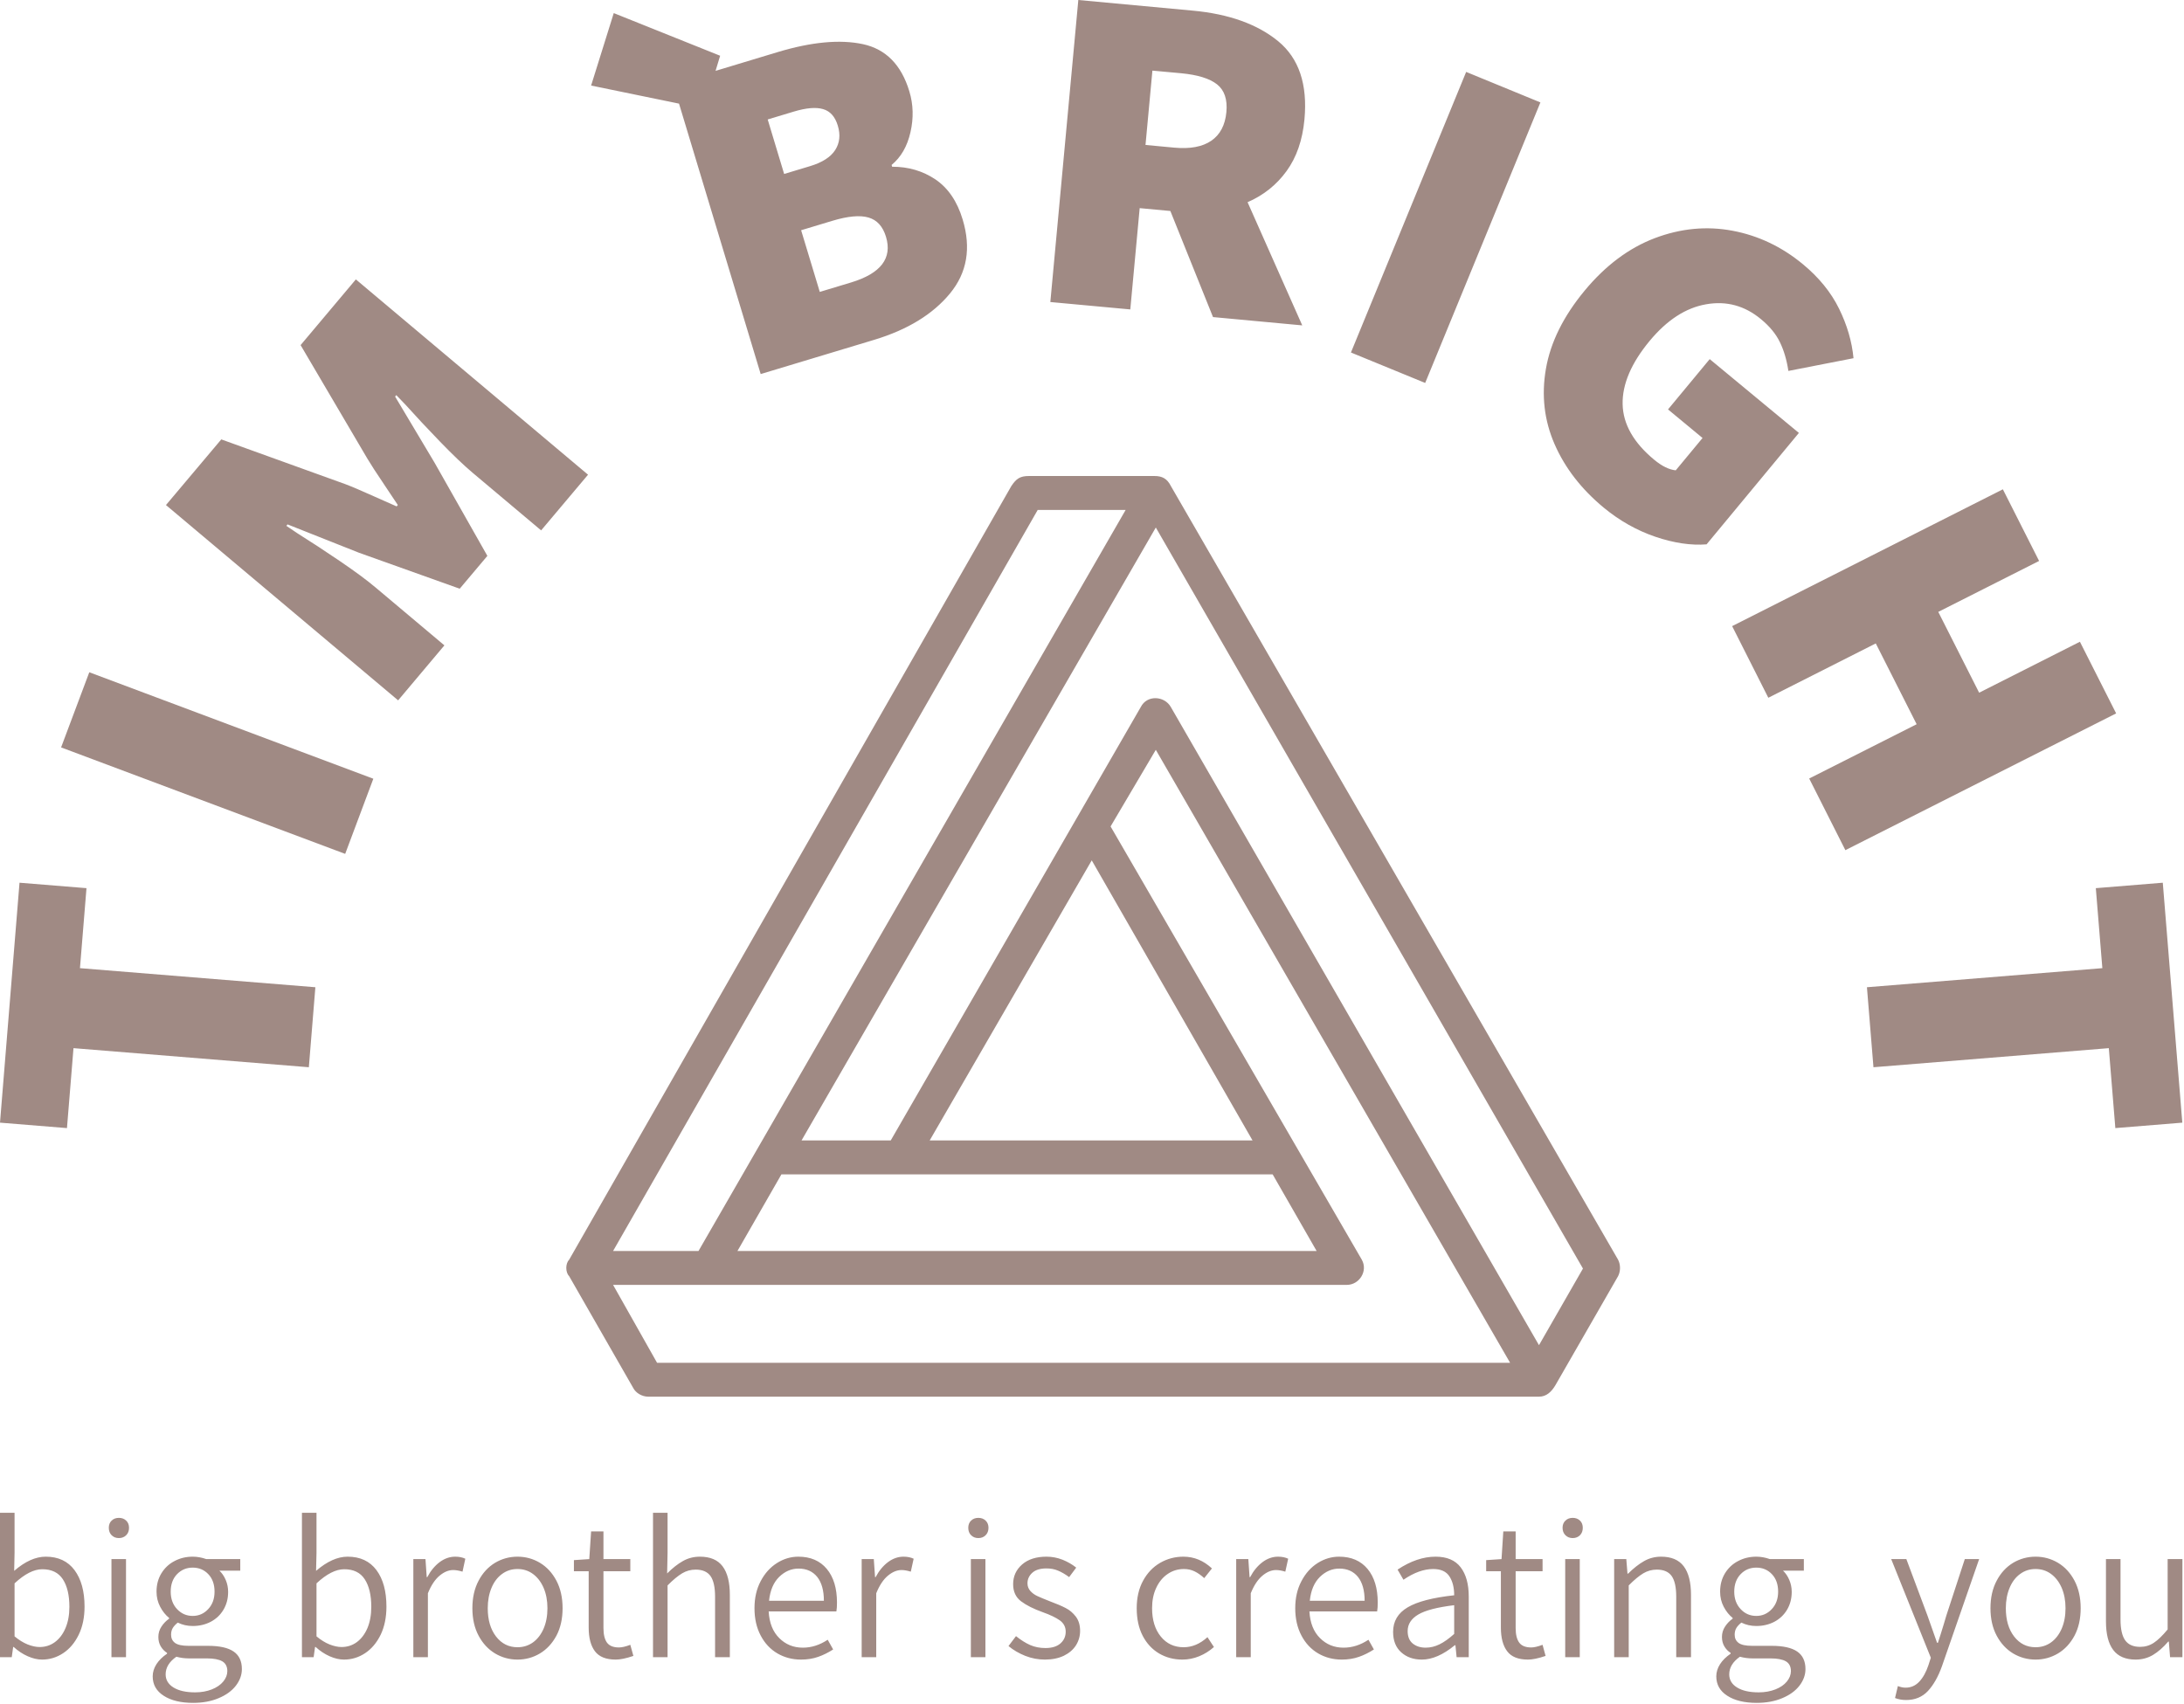 <svg xmlns="http://www.w3.org/2000/svg" version="1.1" xlink="http://www.w3.org/1999/xlink"
    xmlns:svgjs="http://svgjs.com/svgjs" width="100%" height="100%" preserveAspectRatio="xMidYMid meet"
    viewBox="0 0 188.35 146.997" overflow="visible">
    <defs id="SvgjsDefs6822"></defs>
    <g id="SvgjsG6823" transform="scale(0.465)" opacity="1">
        <g id="SvgjsG6824" class="wRO_brBEW"
            transform="translate(104.152, 75.023) scale(0.233)"
            light-content="false" non-strokable="false" fill="#a08a84" fill-rule="evenodd" clip-rule="evenodd">
            <path
                d="M6 681L358 65c4-6 7-8 14-8h100c6 0 10 2 13 8l356 616c2 4 2 9 0 13l-50 87c-3 5-7 9-13 9H69c-5 0-10-3-12-7L6 694c-3-3-3-10 0-13zm134-7l35-61h391l35 61H140zm485 27c10 0 17-11 12-20L437 336l36-61 282 488H76l-35-62h584zM379 84L41 674h68L449 84h-70zm94 14L191 586h71l199-345c5-10 19-9 24 0l293 508 35-61L473 98zM293 586h257L422 363 293 586z">
            </path>
        </g>
        <g id="SvgjsG6825" class="text" transform="translate(202.37, 57.35) scale(1)" light-content="false"
            fill="#a08a84">
            <path
                d="M-188.74 137.09L-145.09 140.63L-143.88 125.79L-187.54 122.25L-186.33 107.41L-198.75 106.4L-202.37 150.91L-189.95 151.92Z M-191.04 81.3L-138.35 101.05L-133.13 87.11L-185.81 67.36Z M-171.59 36.34L-128.53 72.57L-119.95 62.37L-132.67 51.67C-134.3 50.29 -136.52 48.65 -139.33 46.74C-142.14 44.83 -144.77 43.11 -147.24 41.56L-149.26 40.2L-149.04 39.93L-135.81 45.18L-117.11 51.86L-111.98 45.77L-121.77 28.49L-129.09 16.22L-128.87 15.95L-127.18 17.71C-125.23 19.88 -123.08 22.18 -120.72 24.62C-118.36 27.06 -116.36 28.96 -114.73 30.34L-102.01 41.04L-93.31 30.71L-136.37 -5.52L-146.62 6.67L-134.24 27.72C-133.62 28.77 -132.6 30.34 -131.19 32.43L-128.59 36.33L-128.81 36.59L-133.09 34.69C-135.39 33.66 -137.11 32.92 -138.25 32.49L-161.33 24.16Z M-92.74 -41.48L-71.79 -37.17L-68.81 -47.01L-88.54 -54.92Z M-77.55 -41.82L-61.29 12.04L-40.24 5.69C-34.05 3.82 -29.37 0.96 -26.19 -2.9C-23.01 -6.75 -22.23 -11.33 -23.83 -16.63C-24.84 -20 -26.53 -22.47 -28.87 -24.06C-31.22 -25.64 -33.9 -26.43 -36.91 -26.42L-37.01 -26.75C-35.27 -28.18 -34.1 -30.21 -33.51 -32.83C-32.91 -35.45 -32.98 -37.98 -33.72 -40.41C-35.2 -45.32 -38.07 -48.24 -42.33 -49.16C-46.58 -50.07 -51.86 -49.58 -58.16 -47.68ZM-52.13 -26.53L-56.94 -25.08L-59.99 -35.19L-55.18 -36.64C-52.86 -37.34 -51.04 -37.5 -49.72 -37.11C-48.4 -36.73 -47.49 -35.71 -46.99 -34.05C-46.47 -32.34 -46.63 -30.83 -47.47 -29.52C-48.31 -28.21 -49.87 -27.21 -52.13 -26.53ZM-44.53 -4.95L-50.33 -3.2L-53.79 -14.64L-47.99 -16.39C-45.11 -17.26 -42.88 -17.46 -41.3 -17C-39.72 -16.55 -38.63 -15.35 -38.05 -13.42C-36.85 -9.44 -39.01 -6.62 -44.53 -4.95Z M22.6 1.47L39.15 3.01L29.01 -19.84C31.97 -21.13 34.38 -23.05 36.23 -25.6C38.09 -28.15 39.2 -31.35 39.56 -35.2C40.16 -41.7 38.54 -46.53 34.69 -49.7C30.84 -52.86 25.55 -54.76 18.83 -55.38L-2.38 -57.35L-7.57 -1.32L7.26 0.05L9 -18.74L14.69 -18.21ZM10.08 -30.46L11.36 -44.25L16.71 -43.76C19.75 -43.47 21.96 -42.79 23.34 -41.71C24.72 -40.62 25.3 -38.9 25.08 -36.55C24.85 -34.13 23.92 -32.37 22.28 -31.24C20.64 -30.12 18.36 -29.69 15.43 -29.96Z M69.55 -44.01L48.18 8.04L61.95 13.69L83.32 -38.35Z M85.96 25.07C87.89 29.48 90.92 33.39 95.06 36.82C97.99 39.24 101.18 41.04 104.63 42.22C108.08 43.39 111.25 43.86 114.14 43.63L131.26 22.96L114.72 9.27L106.99 18.6L113.39 23.9L108.42 29.9C107.18 29.77 105.85 29.12 104.43 27.94C100.61 24.78 98.65 21.34 98.57 17.64C98.49 13.94 100.16 10.02 103.58 5.89C106.79 2.02 110.27 -0.24 114.04 -0.9C117.81 -1.57 121.21 -0.65 124.23 1.86C125.83 3.18 127 4.6 127.73 6.11C128.47 7.62 129 9.4 129.31 11.46L141.39 9.1C141.1 6.01 140.2 2.95 138.71 -0.09C137.22 -3.12 134.98 -5.88 132 -8.34C128.09 -11.58 123.73 -13.65 118.94 -14.55C114.14 -15.45 109.34 -14.99 104.53 -13.17C99.72 -11.34 95.38 -8.09 91.52 -3.43C87.58 1.33 85.19 6.16 84.34 11.08C83.49 16 84.03 20.66 85.96 25.07Z M169.09 33.42L118.88 58.8L125.59 72.09L145.52 62.01L153.1 77L133.17 87.07L139.88 100.36L190.1 74.99L183.38 61.7L164.69 71.15L157.11 56.16L175.81 46.71Z M187.54 122.25L143.88 125.79L145.09 140.63L188.74 137.09L189.95 151.92L202.37 150.91L198.75 106.4L186.33 107.41Z">
            </path>
        </g>
        <g id="SvgjsG6826" class="text" transform="translate(202.36, 307.414) scale(1)"
            light-content="false" fill="#a08a84">
            <path
                d="M-197.22 -0.17C-196.29 0.24 -195.41 0.45 -194.56 0.45C-193.16 0.45 -191.86 0.06 -190.66 -0.73C-189.46 -1.52 -188.49 -2.66 -187.77 -4.14C-187.04 -5.63 -186.68 -7.38 -186.68 -9.38C-186.68 -12.23 -187.3 -14.48 -188.54 -16.15C-189.78 -17.81 -191.56 -18.64 -193.88 -18.64C-195.76 -18.64 -197.71 -17.76 -199.73 -16.01L-199.66 -19.35L-199.66 -26.78L-202.36 -26.78L-202.36 0L-200.18 0L-199.92 -1.88L-199.81 -1.88C-199.01 -1.15 -198.15 -0.58 -197.22 -0.17ZM-192.18 -2.79C-193.01 -2.18 -193.96 -1.88 -195.01 -1.88C-195.68 -1.88 -196.43 -2.04 -197.24 -2.36C-198.05 -2.69 -198.86 -3.19 -199.66 -3.86L-199.66 -13.69C-197.78 -15.44 -196.07 -16.31 -194.52 -16.31C-192.79 -16.31 -191.53 -15.7 -190.71 -14.46C-189.9 -13.22 -189.49 -11.51 -189.49 -9.34C-189.49 -7.84 -189.73 -6.53 -190.21 -5.4C-190.68 -4.28 -191.34 -3.41 -192.18 -2.79Z M-181.69 -18.19L-181.69 0L-178.99 0L-178.99 -18.19ZM-181.66 -22.62C-181.31 -22.27 -180.86 -22.09 -180.31 -22.09C-179.76 -22.09 -179.31 -22.27 -178.96 -22.62C-178.6 -22.97 -178.43 -23.43 -178.43 -24C-178.43 -24.55 -178.6 -25 -178.96 -25.33C-179.31 -25.67 -179.76 -25.84 -180.31 -25.84C-180.86 -25.84 -181.31 -25.67 -181.66 -25.33C-182.01 -25 -182.18 -24.55 -182.18 -24C-182.18 -23.43 -182.01 -22.97 -181.66 -22.62Z M-172 7.16C-170.64 8.04 -168.82 8.48 -166.54 8.48C-164.77 8.48 -163.19 8.19 -161.82 7.61C-160.44 7.04 -159.38 6.27 -158.63 5.31C-157.88 4.34 -157.5 3.31 -157.5 2.21C-157.5 0.74 -158.01 -0.35 -159.04 -1.05C-160.07 -1.75 -161.64 -2.1 -163.77 -2.1L-167.4 -2.1C-168.58 -2.1 -169.41 -2.28 -169.9 -2.64C-170.39 -3.01 -170.63 -3.51 -170.63 -4.16C-170.63 -4.66 -170.52 -5.08 -170.31 -5.42C-170.1 -5.76 -169.79 -6.09 -169.39 -6.41C-168.54 -5.99 -167.62 -5.78 -166.62 -5.78C-165.39 -5.78 -164.28 -6.04 -163.28 -6.56C-162.28 -7.09 -161.49 -7.83 -160.92 -8.79C-160.34 -9.76 -160.05 -10.86 -160.05 -12.11C-160.05 -12.89 -160.2 -13.63 -160.5 -14.33C-160.8 -15.03 -161.19 -15.6 -161.67 -16.05L-157.8 -16.05L-157.8 -18.19L-164.1 -18.19C-164.95 -18.49 -165.79 -18.64 -166.62 -18.64C-167.84 -18.64 -168.97 -18.37 -169.99 -17.83C-171.02 -17.3 -171.83 -16.53 -172.43 -15.55C-173.03 -14.56 -173.33 -13.43 -173.33 -12.15C-173.33 -11.13 -173.1 -10.19 -172.65 -9.34C-172.2 -8.49 -171.65 -7.8 -171 -7.28L-171 -7.13C-171.55 -6.75 -172.02 -6.27 -172.41 -5.68C-172.8 -5.09 -172.99 -4.45 -172.99 -3.75C-172.99 -3.08 -172.84 -2.49 -172.54 -1.99C-172.24 -1.49 -171.85 -1.09 -171.38 -0.79L-171.38 -0.64C-172.23 -0.06 -172.89 0.59 -173.35 1.31C-173.81 2.04 -174.04 2.79 -174.04 3.56C-174.04 5.09 -173.36 6.29 -172 7.16ZM-163.75 -8.91C-164.53 -8.07 -165.49 -7.65 -166.62 -7.65C-167.77 -7.65 -168.73 -8.07 -169.52 -8.91C-170.31 -9.75 -170.7 -10.83 -170.7 -12.15C-170.7 -13.5 -170.31 -14.58 -169.52 -15.4C-168.73 -16.21 -167.77 -16.61 -166.62 -16.61C-165.47 -16.61 -164.5 -16.21 -163.73 -15.4C-162.95 -14.58 -162.57 -13.5 -162.57 -12.15C-162.57 -10.83 -162.96 -9.75 -163.75 -8.91ZM-163.07 5.98C-163.98 6.34 -165.02 6.53 -166.17 6.53C-167.87 6.53 -169.2 6.23 -170.18 5.63C-171.15 5.03 -171.64 4.21 -171.64 3.19C-171.64 1.94 -170.98 0.85 -169.65 -0.08C-168.88 0.13 -168.1 0.23 -167.33 0.23L-163.99 0.23C-162.72 0.23 -161.77 0.41 -161.14 0.77C-160.52 1.13 -160.2 1.74 -160.2 2.59C-160.2 3.26 -160.45 3.91 -160.95 4.52C-161.45 5.13 -162.16 5.62 -163.07 5.98Z M-141.23 -0.17C-140.3 0.24 -139.41 0.45 -138.56 0.45C-137.16 0.45 -135.86 0.06 -134.66 -0.73C-133.46 -1.52 -132.5 -2.66 -131.77 -4.14C-131.05 -5.63 -130.69 -7.38 -130.69 -9.38C-130.69 -12.23 -131.3 -14.48 -132.54 -16.15C-133.78 -17.81 -135.56 -18.64 -137.89 -18.64C-139.76 -18.64 -141.71 -17.76 -143.74 -16.01L-143.66 -19.35L-143.66 -26.78L-146.36 -26.78L-146.36 0L-144.19 0L-143.93 -1.88L-143.81 -1.88C-143.01 -1.15 -142.15 -0.58 -141.23 -0.17ZM-136.18 -2.79C-137.02 -2.18 -137.96 -1.88 -139.01 -1.88C-139.69 -1.88 -140.43 -2.04 -141.24 -2.36C-142.06 -2.69 -142.86 -3.19 -143.66 -3.86L-143.66 -13.69C-141.79 -15.44 -140.07 -16.31 -138.52 -16.31C-136.8 -16.31 -135.53 -15.7 -134.72 -14.46C-133.91 -13.22 -133.5 -11.51 -133.5 -9.34C-133.5 -7.84 -133.74 -6.53 -134.21 -5.4C-134.69 -4.28 -135.34 -3.41 -136.18 -2.79Z M-125.7 -18.19L-125.7 0L-123 0L-123 -11.85C-122.4 -13.33 -121.68 -14.41 -120.84 -15.11C-120 -15.81 -119.16 -16.16 -118.31 -16.16C-117.81 -16.16 -117.23 -16.06 -116.58 -15.86L-116.06 -18.26C-116.58 -18.51 -117.21 -18.64 -117.93 -18.64C-118.96 -18.64 -119.92 -18.3 -120.82 -17.63C-121.72 -16.95 -122.49 -16.03 -123.11 -14.85L-123.22 -14.85L-123.45 -18.19Z M-110.55 -0.69C-109.27 0.07 -107.88 0.45 -106.38 0.45C-104.88 0.45 -103.49 0.07 -102.22 -0.69C-100.94 -1.46 -99.93 -2.56 -99.16 -3.99C-98.4 -5.43 -98.02 -7.13 -98.02 -9.08C-98.02 -11.03 -98.4 -12.73 -99.16 -14.18C-99.93 -15.63 -100.94 -16.73 -102.22 -17.5C-103.49 -18.26 -104.88 -18.64 -106.38 -18.64C-107.88 -18.64 -109.27 -18.26 -110.55 -17.5C-111.82 -16.73 -112.84 -15.63 -113.6 -14.18C-114.37 -12.73 -114.75 -11.03 -114.75 -9.08C-114.75 -7.13 -114.37 -5.43 -113.6 -3.99C-112.84 -2.56 -111.82 -1.46 -110.55 -0.69ZM-103.51 -2.74C-104.35 -2.14 -105.31 -1.84 -106.38 -1.84C-108.01 -1.84 -109.33 -2.5 -110.36 -3.83C-111.38 -5.15 -111.9 -6.9 -111.9 -9.08C-111.9 -10.5 -111.66 -11.76 -111.2 -12.86C-110.74 -13.96 -110.09 -14.82 -109.25 -15.43C-108.41 -16.05 -107.46 -16.35 -106.38 -16.35C-105.31 -16.35 -104.35 -16.05 -103.51 -15.43C-102.68 -14.82 -102.02 -13.96 -101.54 -12.86C-101.07 -11.76 -100.83 -10.5 -100.83 -9.08C-100.83 -7.65 -101.07 -6.39 -101.54 -5.29C-102.02 -4.19 -102.68 -3.34 -103.51 -2.74Z M-92.02 -1.09C-91.24 -0.06 -89.96 0.45 -88.16 0.45C-87.33 0.45 -86.24 0.23 -84.89 -0.23L-85.46 -2.29C-86.33 -1.96 -87.03 -1.8 -87.56 -1.8C-88.61 -1.8 -89.35 -2.1 -89.79 -2.7C-90.22 -3.3 -90.44 -4.2 -90.44 -5.4L-90.44 -15.94L-85.46 -15.94L-85.46 -18.19L-90.44 -18.19L-90.44 -23.33L-92.73 -23.33L-93.07 -18.19L-95.92 -18L-95.92 -15.94L-93.18 -15.94L-93.18 -5.48C-93.18 -3.58 -92.79 -2.11 -92.02 -1.09Z M-81.25 -26.78L-81.25 0L-78.55 0L-78.55 -13.31C-77.53 -14.34 -76.63 -15.08 -75.85 -15.55C-75.08 -16.01 -74.24 -16.24 -73.34 -16.24C-72.07 -16.24 -71.15 -15.84 -70.58 -15.04C-70.02 -14.24 -69.74 -12.96 -69.74 -11.21L-69.74 0L-67 0L-67 -11.55C-67 -13.9 -67.45 -15.67 -68.35 -16.86C-69.25 -18.05 -70.65 -18.64 -72.55 -18.64C-73.7 -18.64 -74.75 -18.37 -75.7 -17.83C-76.65 -17.3 -77.63 -16.53 -78.63 -15.53L-78.55 -19.35L-78.55 -26.78Z M-47.24 -8.48C-47.16 -8.93 -47.13 -9.48 -47.13 -10.13C-47.13 -12.78 -47.76 -14.86 -49.02 -16.37C-50.28 -17.88 -52.04 -18.64 -54.29 -18.64C-55.69 -18.64 -57.01 -18.25 -58.26 -17.46C-59.51 -16.67 -60.52 -15.55 -61.28 -14.1C-62.05 -12.65 -62.43 -10.98 -62.43 -9.08C-62.43 -7.15 -62.05 -5.46 -61.28 -4.01C-60.52 -2.56 -59.48 -1.46 -58.17 -0.69C-56.86 0.07 -55.4 0.45 -53.8 0.45C-52.63 0.45 -51.56 0.28 -50.61 -0.06C-49.66 -0.39 -48.74 -0.85 -47.84 -1.43L-48.85 -3.23C-50.33 -2.25 -51.86 -1.76 -53.46 -1.76C-55.19 -1.76 -56.65 -2.35 -57.83 -3.53C-59.02 -4.7 -59.68 -6.35 -59.8 -8.48ZM-49.56 -10.46L-59.73 -10.46C-59.53 -12.39 -58.9 -13.86 -57.85 -14.89C-56.8 -15.91 -55.6 -16.43 -54.25 -16.43C-52.78 -16.43 -51.63 -15.91 -50.8 -14.89C-49.98 -13.86 -49.56 -12.39 -49.56 -10.46Z M-42.55 -18.19L-42.55 0L-39.85 0L-39.85 -11.85C-39.25 -13.33 -38.53 -14.41 -37.69 -15.11C-36.85 -15.81 -36.01 -16.16 -35.16 -16.16C-34.66 -16.16 -34.09 -16.06 -33.44 -15.86L-32.91 -18.26C-33.44 -18.51 -34.06 -18.64 -34.79 -18.64C-35.81 -18.64 -36.77 -18.3 -37.67 -17.63C-38.57 -16.95 -39.34 -16.03 -39.96 -14.85L-40.07 -14.85L-40.3 -18.19Z M-22.3 -18.19L-22.3 0L-19.6 0L-19.6 -18.19ZM-22.26 -22.62C-21.91 -22.27 -21.46 -22.09 -20.91 -22.09C-20.36 -22.09 -19.91 -22.27 -19.56 -22.62C-19.21 -22.97 -19.03 -23.43 -19.03 -24C-19.03 -24.55 -19.21 -25 -19.56 -25.33C-19.91 -25.67 -20.36 -25.84 -20.91 -25.84C-21.46 -25.84 -21.91 -25.67 -22.26 -25.33C-22.61 -25 -22.78 -24.55 -22.78 -24C-22.78 -23.43 -22.61 -22.97 -22.26 -22.62Z M-12.21 -0.24C-11.03 0.22 -9.82 0.45 -8.57 0.45C-7.22 0.45 -6.05 0.21 -5.06 -0.26C-4.08 -0.74 -3.33 -1.38 -2.81 -2.19C-2.3 -3.01 -2.04 -3.9 -2.04 -4.88C-2.04 -5.95 -2.31 -6.83 -2.83 -7.52C-3.36 -8.21 -3.98 -8.74 -4.71 -9.11C-5.43 -9.49 -6.43 -9.91 -7.71 -10.39C-8.66 -10.76 -9.39 -11.07 -9.92 -11.31C-10.45 -11.55 -10.89 -11.86 -11.25 -12.26C-11.61 -12.66 -11.8 -13.14 -11.8 -13.69C-11.8 -14.46 -11.5 -15.12 -10.9 -15.66C-10.3 -16.2 -9.42 -16.46 -8.27 -16.46C-7.49 -16.46 -6.78 -16.33 -6.13 -16.05C-5.48 -15.78 -4.79 -15.38 -4.07 -14.85L-2.76 -16.61C-3.51 -17.21 -4.36 -17.7 -5.31 -18.08C-6.26 -18.45 -7.24 -18.64 -8.27 -18.64C-10.17 -18.64 -11.68 -18.16 -12.79 -17.2C-13.9 -16.23 -14.46 -15.01 -14.46 -13.54C-14.46 -12.16 -13.97 -11.11 -13 -10.37C-12.02 -9.63 -10.67 -8.95 -8.94 -8.33C-7.59 -7.85 -6.55 -7.35 -5.81 -6.83C-5.08 -6.3 -4.71 -5.6 -4.71 -4.73C-4.71 -3.85 -5.03 -3.13 -5.68 -2.55C-6.33 -1.98 -7.26 -1.69 -8.46 -1.69C-9.51 -1.69 -10.46 -1.88 -11.31 -2.25C-12.16 -2.63 -13.03 -3.18 -13.93 -3.9L-15.32 -2.06C-14.42 -1.31 -13.38 -0.71 -12.21 -0.24Z M12.6 -0.69C13.89 0.07 15.33 0.45 16.93 0.45C18.01 0.45 19.05 0.24 20.05 -0.17C21.05 -0.58 21.96 -1.15 22.78 -1.88L21.58 -3.71C20.21 -2.46 18.73 -1.84 17.16 -1.84C15.41 -1.84 14 -2.5 12.92 -3.83C11.85 -5.15 11.31 -6.9 11.31 -9.08C11.31 -10.5 11.56 -11.76 12.08 -12.86C12.59 -13.96 13.3 -14.82 14.2 -15.43C15.1 -16.05 16.11 -16.35 17.23 -16.35C17.93 -16.35 18.58 -16.21 19.18 -15.92C19.78 -15.63 20.38 -15.21 20.98 -14.66L22.41 -16.46C20.86 -17.91 19.1 -18.64 17.12 -18.64C15.57 -18.64 14.13 -18.26 12.81 -17.5C11.48 -16.73 10.43 -15.63 9.64 -14.18C8.85 -12.73 8.46 -11.03 8.46 -9.08C8.46 -7.1 8.83 -5.4 9.56 -3.98C10.3 -2.55 11.31 -1.46 12.6 -0.69Z M26.91 -18.19L26.91 0L29.61 0L29.61 -11.85C30.21 -13.33 30.93 -14.41 31.77 -15.11C32.6 -15.81 33.45 -16.16 34.3 -16.16C34.8 -16.16 35.37 -16.06 36.02 -15.86L36.55 -18.26C36.02 -18.51 35.4 -18.64 34.67 -18.64C33.65 -18.64 32.69 -18.3 31.79 -17.63C30.89 -16.95 30.12 -16.03 29.5 -14.85L29.39 -14.85L29.16 -18.19Z M53.05 -8.48C53.13 -8.93 53.16 -9.48 53.16 -10.13C53.16 -12.78 52.53 -14.86 51.27 -16.37C50.01 -17.88 48.25 -18.64 46 -18.64C44.6 -18.64 43.27 -18.25 42.02 -17.46C40.77 -16.67 39.77 -15.55 39.01 -14.1C38.24 -12.65 37.86 -10.98 37.86 -9.08C37.86 -7.15 38.24 -5.46 39.01 -4.01C39.77 -2.56 40.81 -1.46 42.12 -0.69C43.43 0.07 44.89 0.45 46.49 0.45C47.66 0.45 48.73 0.28 49.68 -0.06C50.63 -0.39 51.55 -0.85 52.45 -1.43L51.44 -3.23C49.96 -2.25 48.43 -1.76 46.82 -1.76C45.1 -1.76 43.64 -2.35 42.46 -3.53C41.27 -4.7 40.61 -6.35 40.49 -8.48ZM50.73 -10.46L40.56 -10.46C40.76 -12.39 41.39 -13.86 42.44 -14.89C43.49 -15.91 44.69 -16.43 46.04 -16.43C47.51 -16.43 48.66 -15.91 49.49 -14.89C50.31 -13.86 50.73 -12.39 50.73 -10.46Z M57.51 -0.9C58.51 0 59.79 0.45 61.34 0.45C63.26 0.45 65.3 -0.44 67.45 -2.21L67.57 -2.21L67.79 0L70.04 0L70.04 -11.25C70.04 -13.55 69.54 -15.36 68.54 -16.67C67.54 -17.98 65.99 -18.64 63.89 -18.64C61.59 -18.64 59.24 -17.84 56.84 -16.24L57.93 -14.36C59.88 -15.69 61.71 -16.35 63.44 -16.35C64.86 -16.35 65.87 -15.9 66.46 -14.98C67.05 -14.07 67.34 -12.9 67.34 -11.48C63.39 -11.05 60.51 -10.31 58.71 -9.24C56.91 -8.18 56.01 -6.66 56.01 -4.69C56.01 -3.06 56.51 -1.8 57.51 -0.9ZM64.62 -2.38C63.78 -1.97 62.93 -1.76 62.05 -1.76C61.08 -1.76 60.28 -2.02 59.65 -2.53C59.03 -3.04 58.71 -3.81 58.71 -4.84C58.71 -6.11 59.37 -7.14 60.68 -7.91C62 -8.69 64.21 -9.26 67.34 -9.64L67.34 -4.31C66.37 -3.44 65.46 -2.79 64.62 -2.38Z M77.17 -1.09C77.94 -0.06 79.23 0.45 81.03 0.45C81.85 0.45 82.94 0.23 84.29 -0.23L83.73 -2.29C82.85 -1.96 82.15 -1.8 81.63 -1.8C80.58 -1.8 79.84 -2.1 79.4 -2.7C78.96 -3.3 78.74 -4.2 78.74 -5.4L78.74 -15.94L83.73 -15.94L83.73 -18.19L78.74 -18.19L78.74 -23.33L76.45 -23.33L76.12 -18.19L73.27 -18L73.27 -15.94L76 -15.94L76 -5.48C76 -3.58 76.39 -2.11 77.17 -1.09Z M87.93 -18.19L87.93 0L90.63 0L90.63 -18.19ZM87.97 -22.62C88.32 -22.27 88.77 -22.09 89.32 -22.09C89.87 -22.09 90.32 -22.27 90.67 -22.62C91.02 -22.97 91.19 -23.43 91.19 -24C91.19 -24.55 91.02 -25 90.67 -25.33C90.32 -25.67 89.87 -25.84 89.32 -25.84C88.77 -25.84 88.32 -25.67 87.97 -25.33C87.62 -25 87.44 -24.55 87.44 -24C87.44 -23.43 87.62 -22.97 87.97 -22.62Z M97.01 -18.19L97.01 0L99.71 0L99.71 -13.31C100.73 -14.34 101.63 -15.08 102.41 -15.55C103.18 -16.01 104.02 -16.24 104.92 -16.24C106.2 -16.24 107.11 -15.84 107.68 -15.04C108.24 -14.24 108.52 -12.96 108.52 -11.21L108.52 0L111.26 0L111.26 -11.55C111.26 -13.9 110.81 -15.67 109.91 -16.86C109.01 -18.05 107.61 -18.64 105.71 -18.64C104.56 -18.64 103.5 -18.36 102.54 -17.81C101.58 -17.26 100.59 -16.49 99.59 -15.49L99.48 -15.49L99.26 -18.19Z M117.99 7.16C119.35 8.04 121.17 8.48 123.45 8.48C125.22 8.48 126.8 8.19 128.17 7.61C129.55 7.04 130.61 6.27 131.36 5.31C132.11 4.34 132.49 3.31 132.49 2.21C132.49 0.74 131.97 -0.35 130.95 -1.05C129.92 -1.75 128.35 -2.1 126.22 -2.1L122.59 -2.1C121.41 -2.1 120.58 -2.28 120.09 -2.64C119.6 -3.01 119.36 -3.51 119.36 -4.16C119.36 -4.66 119.47 -5.08 119.68 -5.42C119.89 -5.76 120.2 -6.09 120.6 -6.41C121.45 -5.99 122.37 -5.78 123.37 -5.78C124.6 -5.78 125.71 -6.04 126.71 -6.56C127.71 -7.09 128.5 -7.83 129.07 -8.79C129.65 -9.76 129.94 -10.86 129.94 -12.11C129.94 -12.89 129.79 -13.63 129.49 -14.33C129.19 -15.03 128.8 -15.6 128.32 -16.05L132.19 -16.05L132.19 -18.19L125.89 -18.19C125.04 -18.49 124.2 -18.64 123.37 -18.64C122.15 -18.64 121.02 -18.37 120 -17.83C118.97 -17.3 118.16 -16.53 117.56 -15.55C116.96 -14.56 116.66 -13.43 116.66 -12.15C116.66 -11.13 116.88 -10.19 117.33 -9.34C117.78 -8.49 118.33 -7.8 118.98 -7.28L118.98 -7.13C118.43 -6.75 117.97 -6.27 117.58 -5.68C117.19 -5.09 117 -4.45 117 -3.75C117 -3.08 117.15 -2.49 117.45 -1.99C117.75 -1.49 118.13 -1.09 118.61 -0.79L118.61 -0.64C117.76 -0.06 117.1 0.59 116.64 1.31C116.18 2.04 115.95 2.79 115.95 3.56C115.95 5.09 116.63 6.29 117.99 7.16ZM126.24 -8.91C125.45 -8.07 124.5 -7.65 123.37 -7.65C122.22 -7.65 121.25 -8.07 120.47 -8.91C119.68 -9.75 119.28 -10.83 119.28 -12.15C119.28 -13.5 119.68 -14.58 120.47 -15.4C121.25 -16.21 122.22 -16.61 123.37 -16.61C124.52 -16.61 125.49 -16.21 126.26 -15.4C127.04 -14.58 127.42 -13.5 127.42 -12.15C127.42 -10.83 127.03 -9.75 126.24 -8.91ZM126.92 5.98C126 6.34 124.97 6.53 123.82 6.53C122.12 6.53 120.78 6.23 119.81 5.63C118.83 5.03 118.35 4.21 118.35 3.19C118.35 1.94 119.01 0.85 120.33 -0.08C121.11 0.13 121.88 0.23 122.66 0.23L126 0.23C127.27 0.23 128.22 0.41 128.85 0.77C129.47 1.13 129.79 1.74 129.79 2.59C129.79 3.26 129.54 3.91 129.04 4.52C128.54 5.13 127.83 5.62 126.92 5.98Z M149.1 7.58C149.73 7.83 150.41 7.95 151.16 7.95C152.81 7.95 154.16 7.39 155.2 6.28C156.23 5.17 157.1 3.64 157.8 1.69L164.7 -18.19L162.04 -18.19L158.63 -7.76L158.14 -6.11C157.76 -4.86 157.4 -3.71 157.05 -2.66L156.9 -2.66L155.1 -7.76L151.2 -18.19L148.39 -18.19L155.74 0.11L155.29 1.5C154.86 2.78 154.3 3.79 153.6 4.54C152.9 5.29 152.05 5.66 151.05 5.66C150.6 5.66 150.13 5.56 149.63 5.36Z M171 -0.69C172.28 0.07 173.67 0.45 175.17 0.45C176.67 0.45 178.05 0.07 179.33 -0.69C180.61 -1.46 181.62 -2.56 182.39 -3.99C183.15 -5.43 183.53 -7.13 183.53 -9.08C183.53 -11.03 183.15 -12.73 182.39 -14.18C181.62 -15.63 180.61 -16.73 179.33 -17.5C178.05 -18.26 176.67 -18.64 175.17 -18.64C173.67 -18.64 172.28 -18.26 171 -17.5C169.73 -16.73 168.71 -15.63 167.95 -14.18C167.18 -12.73 166.8 -11.03 166.8 -9.08C166.8 -7.13 167.18 -5.43 167.95 -3.99C168.71 -2.56 169.73 -1.46 171 -0.69ZM178.04 -2.74C177.2 -2.14 176.24 -1.84 175.17 -1.84C173.54 -1.84 172.22 -2.5 171.19 -3.83C170.17 -5.15 169.65 -6.9 169.65 -9.08C169.65 -10.5 169.89 -11.76 170.35 -12.86C170.81 -13.96 171.46 -14.82 172.3 -15.43C173.14 -16.05 174.09 -16.35 175.17 -16.35C176.24 -16.35 177.2 -16.05 178.04 -15.43C178.87 -14.82 179.53 -13.96 180.01 -12.86C180.48 -11.76 180.72 -10.5 180.72 -9.08C180.72 -7.65 180.48 -6.39 180.01 -5.29C179.53 -4.19 178.87 -3.34 178.04 -2.74Z M189.57 -1.33C190.47 -0.14 191.86 0.45 193.73 0.45C194.91 0.45 195.98 0.16 196.94 -0.41C197.9 -0.99 198.85 -1.81 199.77 -2.89L199.88 -2.89L200.11 0L202.4 0L202.4 -18.19L199.66 -18.19L199.66 -5.14C198.71 -3.99 197.85 -3.16 197.09 -2.66C196.33 -2.16 195.48 -1.91 194.56 -1.91C193.28 -1.91 192.36 -2.32 191.78 -3.13C191.21 -3.94 190.92 -5.23 190.92 -6.98L190.92 -18.19L188.22 -18.19L188.22 -6.64C188.22 -4.29 188.67 -2.52 189.57 -1.33Z">
            </path>
        </g>
    </g>
</svg>